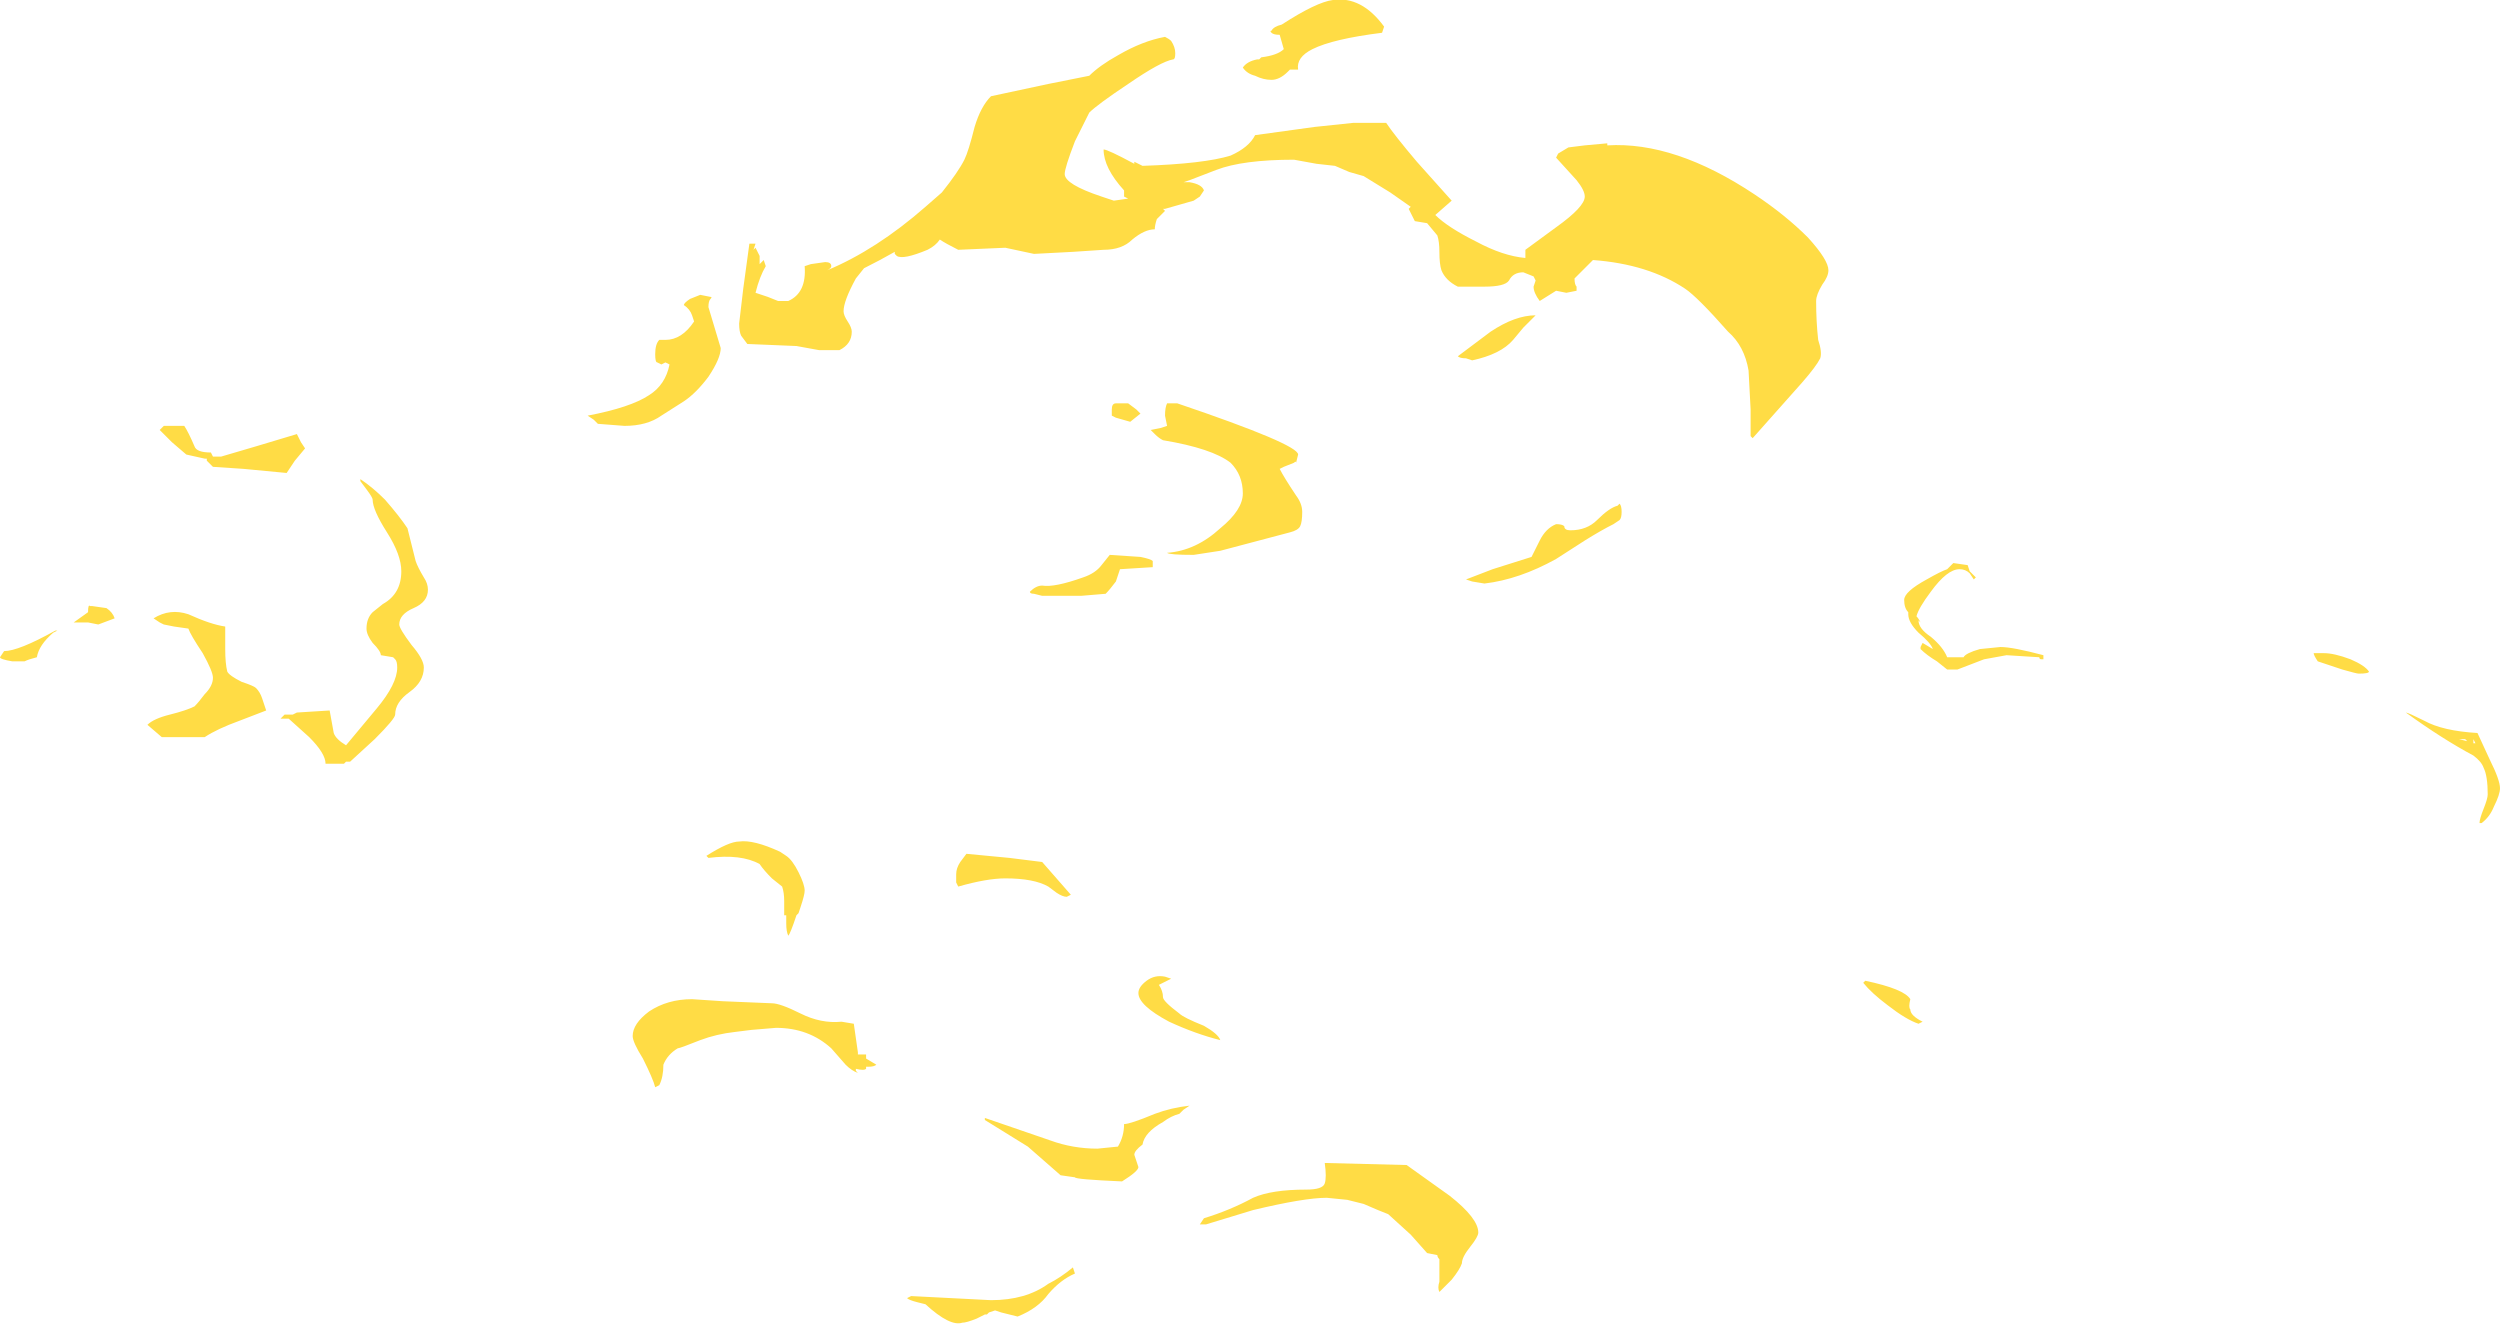 <?xml version="1.0" encoding="UTF-8" standalone="no"?>
<svg xmlns:ffdec="https://www.free-decompiler.com/flash" xmlns:xlink="http://www.w3.org/1999/xlink" ffdec:objectType="shape" height="32.35px" width="61.05px" xmlns="http://www.w3.org/2000/svg">
  <g transform="matrix(1.0, 0.0, 0.0, 1.0, 23.7, 35.7)">
    <path d="M10.1 -35.05 L10.05 -34.9 Q8.85 -34.75 8.35 -34.5 7.95 -34.3 8.0 -34.0 L7.8 -34.0 7.75 -33.95 Q7.55 -33.75 7.35 -33.75 7.15 -33.75 6.95 -33.85 6.75 -33.9 6.65 -34.05 6.75 -34.2 7.0 -34.25 L7.05 -34.25 7.1 -34.3 Q7.5 -34.35 7.65 -34.5 L7.55 -34.85 Q7.4 -34.85 7.35 -34.9 7.3 -34.95 7.35 -34.95 7.4 -35.05 7.6 -35.1 8.45 -35.65 8.85 -35.7 9.55 -35.8 10.1 -35.05 M4.75 -34.8 Q4.85 -34.75 4.9 -34.7 5.0 -34.55 5.0 -34.4 5.0 -34.25 4.95 -34.25 4.65 -34.2 3.85 -33.65 3.1 -33.15 2.9 -32.95 L2.55 -32.25 Q2.3 -31.6 2.3 -31.45 2.3 -31.2 3.2 -30.9 L3.5 -30.8 3.85 -30.85 3.75 -30.9 3.75 -31.05 Q3.25 -31.6 3.25 -32.05 3.35 -32.05 4.0 -31.7 L4.0 -31.75 4.2 -31.65 Q5.7 -31.7 6.35 -31.9 6.8 -32.1 6.95 -32.4 L8.4 -32.6 9.35 -32.7 10.15 -32.7 Q10.35 -32.4 10.9 -31.75 L11.75 -30.8 11.35 -30.45 Q11.65 -30.15 12.35 -29.8 13.0 -29.45 13.55 -29.4 13.55 -29.55 13.55 -29.6 L14.3 -30.15 Q15.0 -30.65 15.0 -30.9 15.0 -31.05 14.8 -31.3 L14.3 -31.85 14.35 -31.95 14.6 -32.1 15.0 -32.15 15.55 -32.2 15.55 -32.15 Q17.2 -32.25 19.15 -30.95 19.9 -30.45 20.45 -29.9 20.95 -29.35 20.95 -29.1 20.95 -28.95 20.8 -28.75 20.65 -28.5 20.65 -28.35 20.65 -27.85 20.7 -27.4 20.8 -27.1 20.75 -26.95 20.65 -26.75 20.3 -26.35 L19.1 -25.0 19.05 -25.05 19.05 -25.7 19.0 -26.65 Q18.9 -27.25 18.5 -27.6 17.75 -28.45 17.45 -28.65 16.55 -29.25 15.2 -29.35 L14.75 -28.9 Q14.75 -28.75 14.8 -28.7 L14.8 -28.6 14.55 -28.55 14.3 -28.6 13.9 -28.35 Q13.75 -28.55 13.75 -28.7 L13.8 -28.85 13.75 -28.95 13.5 -29.05 Q13.25 -29.05 13.15 -28.85 13.05 -28.7 12.55 -28.7 L11.9 -28.7 Q11.6 -28.85 11.5 -29.1 11.45 -29.25 11.45 -29.55 11.45 -29.8 11.4 -29.95 L11.15 -30.25 10.85 -30.3 10.7 -30.6 10.75 -30.65 10.25 -31.0 9.6 -31.4 9.25 -31.5 8.9 -31.65 8.45 -31.7 7.9 -31.8 Q6.65 -31.8 6.0 -31.55 L5.35 -31.3 5.2 -31.25 5.35 -31.25 Q5.65 -31.2 5.7 -31.05 L5.6 -30.9 5.45 -30.8 4.75 -30.6 4.7 -30.6 4.75 -30.55 4.55 -30.35 Q4.5 -30.2 4.5 -30.1 4.25 -30.1 3.95 -29.85 3.7 -29.6 3.25 -29.6 L2.5 -29.55 1.55 -29.5 0.85 -29.65 -0.3 -29.6 Q-0.6 -29.75 -0.75 -29.85 -0.85 -29.7 -1.05 -29.6 -1.65 -29.35 -1.8 -29.45 L-1.85 -29.5 -1.85 -29.55 Q-2.2 -29.35 -2.6 -29.15 L-2.8 -28.9 Q-3.1 -28.35 -3.1 -28.1 -3.1 -28.0 -3.0 -27.85 -2.9 -27.7 -2.9 -27.6 -2.9 -27.3 -3.2 -27.15 L-3.7 -27.15 -4.25 -27.25 -5.45 -27.3 -5.6 -27.5 Q-5.65 -27.6 -5.65 -27.8 L-5.55 -28.65 -5.4 -29.75 -5.25 -29.75 -5.3 -29.6 -5.25 -29.65 -5.15 -29.45 -5.15 -29.25 -5.05 -29.35 -5.0 -29.2 Q-5.15 -28.95 -5.25 -28.55 L-4.95 -28.45 -4.7 -28.35 -4.45 -28.35 Q-4.0 -28.55 -4.05 -29.2 L-3.9 -29.25 -3.55 -29.3 Q-3.4 -29.3 -3.4 -29.2 -3.4 -29.15 -3.5 -29.1 -2.3 -29.6 -1.1 -30.65 L-0.7 -31.0 Q-0.3 -31.5 -0.15 -31.8 -0.05 -32.0 0.1 -32.6 0.25 -33.1 0.5 -33.35 L1.9 -33.65 2.9 -33.85 Q3.15 -34.1 3.6 -34.35 4.2 -34.7 4.75 -34.8 M12.7 -27.6 Q13.3 -28.0 13.8 -28.0 L13.5 -27.7 13.25 -27.4 Q12.95 -27.05 12.25 -26.9 L12.1 -26.95 Q11.95 -26.95 11.9 -27.0 L12.7 -27.6 M12.25 -21.5 L12.1 -21.55 12.75 -21.8 13.7 -22.1 13.9 -22.5 Q14.05 -22.8 14.3 -22.9 14.45 -22.9 14.5 -22.85 14.5 -22.75 14.65 -22.75 15.05 -22.75 15.3 -23.0 15.6 -23.3 15.8 -23.35 L15.85 -23.4 Q15.9 -23.35 15.9 -23.2 15.9 -23.05 15.85 -23.0 L15.7 -22.9 Q15.4 -22.75 15.0 -22.5 L14.3 -22.05 Q13.4 -21.55 12.55 -21.45 L12.25 -21.5 M22.8 -21.05 Q22.8 -21.25 23.35 -21.55 23.7 -21.75 23.85 -21.8 L24.0 -21.95 24.35 -21.9 24.4 -21.75 24.55 -21.6 24.5 -21.55 24.4 -21.7 Q24.3 -21.8 24.15 -21.8 23.85 -21.8 23.45 -21.25 23.15 -20.85 23.1 -20.65 23.15 -20.6 23.2 -20.5 L23.15 -20.55 Q23.15 -20.35 23.45 -20.15 23.75 -19.9 23.85 -19.65 L24.25 -19.65 Q24.3 -19.75 24.65 -19.85 L25.15 -19.9 Q25.45 -19.9 26.2 -19.7 L26.2 -19.6 26.15 -19.6 Q26.1 -19.6 26.1 -19.65 L25.3 -19.7 24.75 -19.6 24.1 -19.35 23.85 -19.35 23.6 -19.55 Q23.35 -19.7 23.2 -19.85 L23.2 -19.9 23.25 -20.0 23.5 -19.85 Q23.45 -20.0 23.15 -20.25 22.9 -20.5 22.9 -20.7 L22.9 -20.75 Q22.8 -20.85 22.8 -21.05 M7.65 -24.3 L7.55 -24.25 Q7.65 -24.05 7.95 -23.6 8.1 -23.4 8.1 -23.2 8.1 -22.95 8.05 -22.85 8.0 -22.75 7.8 -22.7 L6.1 -22.25 5.45 -22.15 Q4.85 -22.15 4.8 -22.2 5.5 -22.25 6.1 -22.8 6.65 -23.25 6.65 -23.65 6.65 -24.1 6.35 -24.4 5.9 -24.75 4.7 -24.95 4.6 -25.0 4.5 -25.1 4.45 -25.15 4.4 -25.2 L4.65 -25.25 4.8 -25.3 4.75 -25.55 Q4.75 -25.75 4.8 -25.85 L5.05 -25.85 Q8.0 -24.85 8.0 -24.6 L7.95 -24.4 Q7.95 -24.45 7.9 -24.4 L7.65 -24.3 M4.05 -25.7 L4.15 -25.6 3.9 -25.4 3.55 -25.5 3.45 -25.55 3.45 -25.7 Q3.45 -25.85 3.55 -25.85 L3.85 -25.85 4.05 -25.7 M2.75 -21.6 Q3.05 -21.7 3.2 -21.9 L3.4 -22.15 4.15 -22.1 Q4.4 -22.05 4.45 -22.0 L4.45 -21.85 3.65 -21.8 3.55 -21.5 Q3.4 -21.3 3.3 -21.2 L2.7 -21.15 1.75 -21.15 1.55 -21.2 Q1.45 -21.2 1.45 -21.25 1.6 -21.4 1.75 -21.4 2.05 -21.35 2.75 -21.6 M1.75 -14.65 L2.45 -13.85 2.35 -13.8 Q2.25 -13.8 2.1 -13.9 L1.9 -14.05 Q1.55 -14.25 0.85 -14.25 0.4 -14.25 -0.3 -14.05 L-0.35 -14.15 -0.35 -14.35 Q-0.35 -14.5 -0.25 -14.65 L-0.1 -14.85 0.95 -14.75 1.75 -14.65 M10.65 -7.25 L11.7 -6.5 Q12.4 -5.95 12.4 -5.6 12.4 -5.5 12.2 -5.25 12.0 -5.0 12.0 -4.85 11.95 -4.7 11.75 -4.45 L11.45 -4.15 Q11.4 -4.25 11.45 -4.4 L11.45 -4.95 Q11.4 -5.0 11.4 -5.05 L11.15 -5.1 10.75 -5.55 10.2 -6.05 9.95 -6.15 9.6 -6.3 9.2 -6.4 8.7 -6.45 Q8.15 -6.45 6.9 -6.15 L5.75 -5.8 5.6 -5.8 5.7 -5.95 Q6.35 -6.15 6.9 -6.45 7.35 -6.65 8.2 -6.65 8.6 -6.65 8.65 -6.8 8.7 -6.95 8.65 -7.3 L10.65 -7.25 M5.7 -10.65 Q6.05 -10.45 6.1 -10.3 5.5 -10.45 4.85 -10.75 4.1 -11.15 4.1 -11.45 4.1 -11.6 4.3 -11.75 4.5 -11.9 4.75 -11.85 L4.9 -11.8 4.6 -11.65 Q4.7 -11.5 4.7 -11.35 4.7 -11.25 5.1 -10.95 5.2 -10.85 5.7 -10.65 M0.35 -8.4 L1.95 -7.85 Q2.5 -7.65 3.1 -7.65 L3.6 -7.7 Q3.75 -7.95 3.75 -8.25 3.9 -8.25 4.5 -8.5 4.9 -8.65 5.35 -8.7 L5.2 -8.6 5.1 -8.5 Q4.9 -8.45 4.7 -8.3 4.25 -8.05 4.2 -7.75 4.0 -7.6 4.0 -7.5 L4.1 -7.2 Q4.1 -7.1 3.7 -6.85 2.55 -6.9 2.55 -6.95 L2.2 -7.0 1.4 -7.7 0.35 -8.35 0.35 -8.4 M0.4 -3.6 L0.35 -3.6 0.15 -3.5 Q-0.1 -3.4 -0.2 -3.4 -0.5 -3.3 -1.1 -3.85 L-1.3 -3.9 Q-1.5 -3.95 -1.55 -4.0 L-1.45 -4.05 0.5 -3.95 Q1.35 -3.95 1.9 -4.35 2.2 -4.5 2.5 -4.75 L2.55 -4.6 Q2.2 -4.45 1.9 -4.1 1.65 -3.75 1.15 -3.55 L0.75 -3.65 0.6 -3.7 0.45 -3.65 0.4 -3.6 M22.95 -11.3 Q22.9 -11.1 22.95 -11.05 22.95 -10.9 23.25 -10.75 L23.15 -10.7 Q22.85 -10.8 22.4 -11.15 22.0 -11.45 21.8 -11.7 L21.85 -11.75 Q22.8 -11.55 22.95 -11.3 M35.5 -18.1 Q35.95 -17.85 36.8 -17.8 L37.1 -17.15 Q37.35 -16.65 37.35 -16.45 37.35 -16.3 37.2 -16.0 37.1 -15.75 36.9 -15.6 L36.85 -15.6 Q36.85 -15.7 36.95 -15.95 37.05 -16.2 37.05 -16.3 37.05 -16.75 36.95 -16.95 36.9 -17.1 36.7 -17.25 35.95 -17.65 35.05 -18.3 35.1 -18.3 35.5 -18.1 M36.7 -17.65 L36.7 -17.55 36.75 -17.55 36.7 -17.65 M36.5 -17.65 L36.35 -17.65 36.55 -17.6 36.5 -17.65 M34.15 -19.3 Q34.15 -19.25 33.9 -19.25 33.85 -19.25 33.5 -19.35 L32.9 -19.55 Q32.8 -19.7 32.8 -19.75 L33.05 -19.75 Q33.3 -19.75 33.7 -19.6 34.05 -19.45 34.15 -19.3 M-6.35 -28.45 Q-6.3 -28.45 -6.35 -28.4 -6.4 -28.35 -6.4 -28.2 L-6.1 -27.2 Q-6.1 -26.95 -6.4 -26.5 -6.7 -26.1 -7.0 -25.9 L-7.55 -25.55 Q-7.9 -25.3 -8.45 -25.3 L-9.1 -25.35 -9.2 -25.45 -9.35 -25.55 Q-8.3 -25.75 -7.85 -26.05 -7.45 -26.3 -7.35 -26.8 L-7.45 -26.85 -7.55 -26.8 -7.65 -26.85 Q-7.7 -26.85 -7.7 -27.05 -7.7 -27.3 -7.6 -27.4 L-7.45 -27.4 Q-7.05 -27.4 -6.75 -27.85 L-6.8 -28.0 Q-6.85 -28.15 -7.0 -28.25 -7.0 -28.3 -6.85 -28.4 L-6.6 -28.5 -6.35 -28.45 M-23.7 -19.65 L-23.6 -19.8 Q-23.25 -19.8 -22.35 -20.3 L-22.3 -20.3 -22.4 -20.25 Q-22.75 -19.95 -22.8 -19.65 -23.0 -19.6 -23.1 -19.55 L-23.4 -19.55 Q-23.7 -19.6 -23.7 -19.65 M-6.45 -14.8 Q-5.9 -15.15 -5.65 -15.15 -5.3 -15.2 -4.65 -14.9 L-4.5 -14.8 Q-4.35 -14.7 -4.2 -14.4 -4.05 -14.1 -4.05 -13.95 -4.05 -13.85 -4.15 -13.55 L-4.2 -13.4 -4.25 -13.35 Q-4.4 -12.9 -4.45 -12.85 -4.5 -12.95 -4.5 -13.15 L-4.5 -13.35 -4.55 -13.35 -4.55 -13.7 Q-4.55 -13.9 -4.6 -14.05 L-4.85 -14.25 Q-5.05 -14.45 -5.15 -14.6 -5.6 -14.85 -6.4 -14.75 L-6.45 -14.8 M-16.25 -24.75 L-16.5 -24.45 Q-16.6 -24.3 -16.7 -24.15 L-17.75 -24.25 -18.5 -24.3 -18.65 -24.45 -18.65 -24.5 -18.7 -24.5 -19.15 -24.6 -19.5 -24.9 -19.8 -25.2 -19.7 -25.3 -19.2 -25.3 Q-19.1 -25.15 -18.95 -24.8 -18.9 -24.65 -18.55 -24.65 L-18.5 -24.55 -18.3 -24.55 -17.45 -24.8 -16.45 -25.1 -16.35 -24.9 -16.25 -24.75 M-14.9 -23.95 L-14.9 -24.0 Q-14.6 -23.8 -14.3 -23.5 -13.95 -23.1 -13.75 -22.8 L-13.55 -22.0 Q-13.5 -21.85 -13.35 -21.6 -13.25 -21.45 -13.25 -21.3 -13.25 -21.0 -13.6 -20.85 -13.95 -20.7 -13.95 -20.45 -13.95 -20.35 -13.65 -19.95 -13.35 -19.6 -13.35 -19.4 -13.35 -19.05 -13.7 -18.8 -14.05 -18.55 -14.05 -18.25 -14.05 -18.15 -14.55 -17.65 L-15.15 -17.1 -15.25 -17.1 -15.3 -17.05 -15.75 -17.05 Q-15.75 -17.3 -16.15 -17.7 L-16.65 -18.15 -16.85 -18.15 -16.75 -18.25 -16.55 -18.25 -16.45 -18.3 -15.65 -18.35 -15.55 -17.8 Q-15.5 -17.65 -15.25 -17.5 L-14.5 -18.4 Q-14.0 -19.0 -14.0 -19.4 -14.0 -19.55 -14.05 -19.6 L-14.1 -19.65 -14.4 -19.7 Q-14.4 -19.8 -14.6 -20.0 -14.75 -20.2 -14.75 -20.35 -14.75 -20.6 -14.6 -20.75 L-14.35 -20.95 Q-13.9 -21.2 -13.9 -21.75 -13.9 -22.15 -14.25 -22.7 -14.6 -23.25 -14.6 -23.5 -14.6 -23.55 -14.75 -23.75 L-14.9 -23.95 M-18.2 -19.85 Q-18.2 -19.5 -18.15 -19.3 -18.1 -19.2 -17.8 -19.05 -17.5 -18.95 -17.45 -18.9 -17.35 -18.8 -17.3 -18.65 L-17.2 -18.35 -17.85 -18.1 Q-18.4 -17.9 -18.7 -17.7 L-19.75 -17.7 -20.1 -18.0 Q-19.95 -18.15 -19.55 -18.25 -19.15 -18.35 -18.95 -18.45 -18.85 -18.55 -18.7 -18.75 -18.5 -18.95 -18.5 -19.15 -18.5 -19.3 -18.75 -19.75 -19.05 -20.2 -19.1 -20.35 L-19.45 -20.4 -19.7 -20.45 -19.8 -20.5 -19.95 -20.6 Q-19.55 -20.85 -19.1 -20.7 -18.55 -20.45 -18.2 -20.4 L-18.2 -19.85 M-21.1 -20.85 Q-20.95 -20.75 -20.9 -20.6 L-21.3 -20.45 -21.55 -20.5 -21.9 -20.5 -21.55 -20.75 Q-21.55 -20.95 -21.5 -20.9 L-21.45 -20.9 -21.1 -20.85 M-3.15 -10.75 L-2.85 -10.7 -2.75 -10.0 -2.75 -9.95 -2.55 -9.95 -2.55 -9.85 -2.3 -9.7 Q-2.35 -9.65 -2.5 -9.65 L-2.55 -9.65 -2.55 -9.6 Q-2.6 -9.55 -2.8 -9.6 L-2.8 -9.55 -2.75 -9.5 Q-2.9 -9.55 -3.05 -9.7 L-3.4 -10.1 Q-3.95 -10.6 -4.75 -10.6 L-5.35 -10.55 -5.75 -10.5 Q-6.2 -10.45 -6.6 -10.3 -7.1 -10.1 -7.15 -10.1 -7.4 -9.95 -7.5 -9.7 -7.5 -9.4 -7.6 -9.2 L-7.7 -9.15 Q-7.75 -9.35 -8.0 -9.85 -8.25 -10.25 -8.25 -10.4 -8.25 -10.7 -7.85 -11.0 -7.4 -11.3 -6.8 -11.3 L-6.05 -11.25 -4.85 -11.2 Q-4.65 -11.2 -4.15 -10.95 -3.65 -10.7 -3.15 -10.75" fill="#ffdc45" fill-rule="evenodd" stroke="none"/>
  </g>
</svg>

